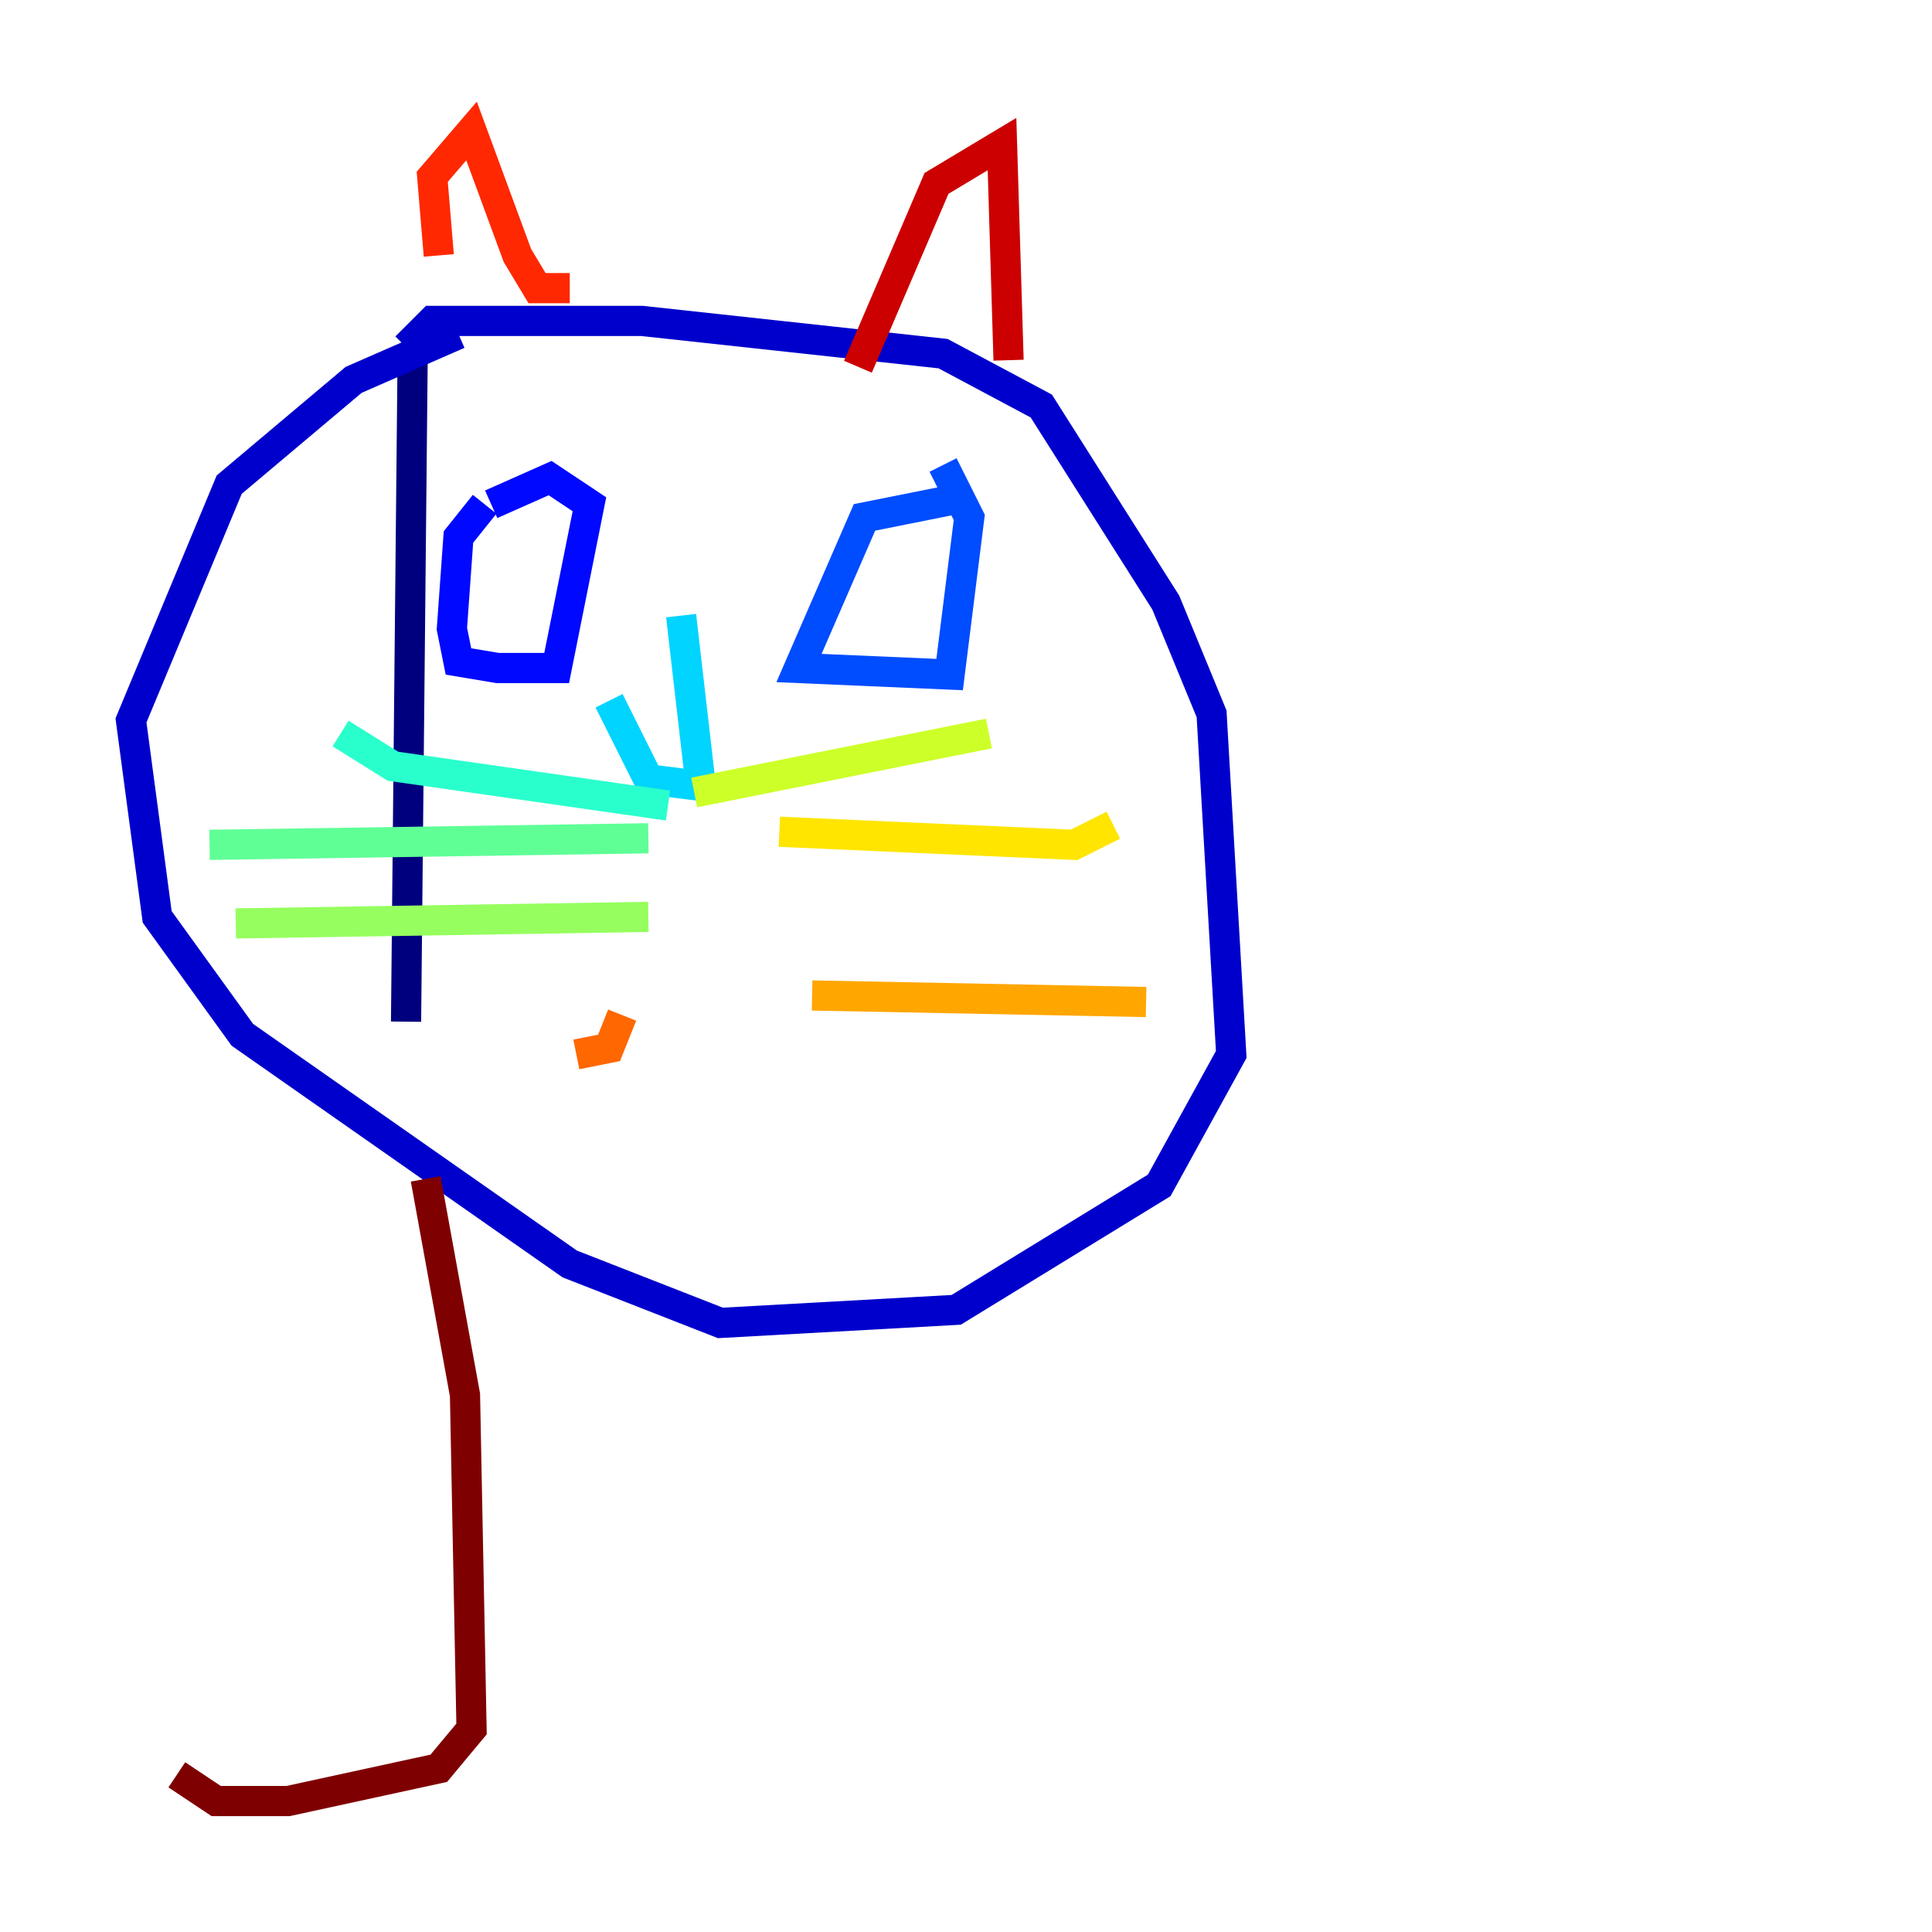 <?xml version="1.0" encoding="utf-8" ?>
<svg baseProfile="tiny" height="128" version="1.2" viewBox="0,0,128,128" width="128" xmlns="http://www.w3.org/2000/svg" xmlns:ev="http://www.w3.org/2001/xml-events" xmlns:xlink="http://www.w3.org/1999/xlink"><defs /><polyline fill="none" points="27.336,23.864 26.902,67.688" stroke="#00007f" stroke-width="2" /><polyline fill="none" points="26.902,22.997 28.637,21.261 42.522,21.261 62.481,23.43 68.99,26.902 77.234,39.919 80.271,47.295 81.573,69.858 76.8,78.536 63.349,86.78 47.729,87.647 37.749,83.742 16.054,68.556 10.414,60.746 8.678,47.729 15.186,32.108 23.43,25.166 30.373,22.129" stroke="#0000cc" stroke-width="2" /><polyline fill="none" points="32.108,33.41 30.373,35.58 29.939,41.654 30.373,43.824 32.976,44.258 36.881,44.258 39.051,33.41 36.447,31.675 32.542,33.41" stroke="#0008ff" stroke-width="2" /><polyline fill="none" points="63.783,32.976 57.275,34.278 52.936,44.258 62.915,44.691 64.217,34.278 62.481,30.807" stroke="#004cff" stroke-width="2" /><polyline fill="none" points="42.522,48.597 42.522,48.597" stroke="#0090ff" stroke-width="2" /><polyline fill="none" points="45.125,40.786 46.427,52.068 42.956,51.634 40.352,46.427" stroke="#00d4ff" stroke-width="2" /><polyline fill="none" points="44.258,53.37 26.034,50.766 22.563,48.597" stroke="#29ffcd" stroke-width="2" /><polyline fill="none" points="42.956,55.539 13.885,55.973" stroke="#5fff96" stroke-width="2" /><polyline fill="none" points="42.956,60.746 15.62,61.18" stroke="#96ff5f" stroke-width="2" /><polyline fill="none" points="45.993,52.502 65.519,48.597" stroke="#cdff29" stroke-width="2" /><polyline fill="none" points="51.634,55.105 71.159,55.973 73.763,54.671" stroke="#ffe500" stroke-width="2" /><polyline fill="none" points="53.803,65.953 75.932,66.386" stroke="#ffa600" stroke-width="2" /><polyline fill="none" points="38.183,69.858 40.352,69.424 41.22,67.254" stroke="#ff6700" stroke-width="2" /><polyline fill="none" points="29.071,16.922 28.637,11.715 31.241,8.678 34.278,16.922 35.58,19.091 37.749,19.091" stroke="#ff2800" stroke-width="2" /><polyline fill="none" points="56.841,24.298 62.047,12.149 66.386,9.546 66.82,23.864" stroke="#cc0000" stroke-width="2" /><polyline fill="none" points="28.203,78.102 30.807,92.42 31.241,114.549 29.071,117.153 19.091,119.322 14.319,119.322 11.715,117.586" stroke="#7f0000" stroke-width="2" /></svg>